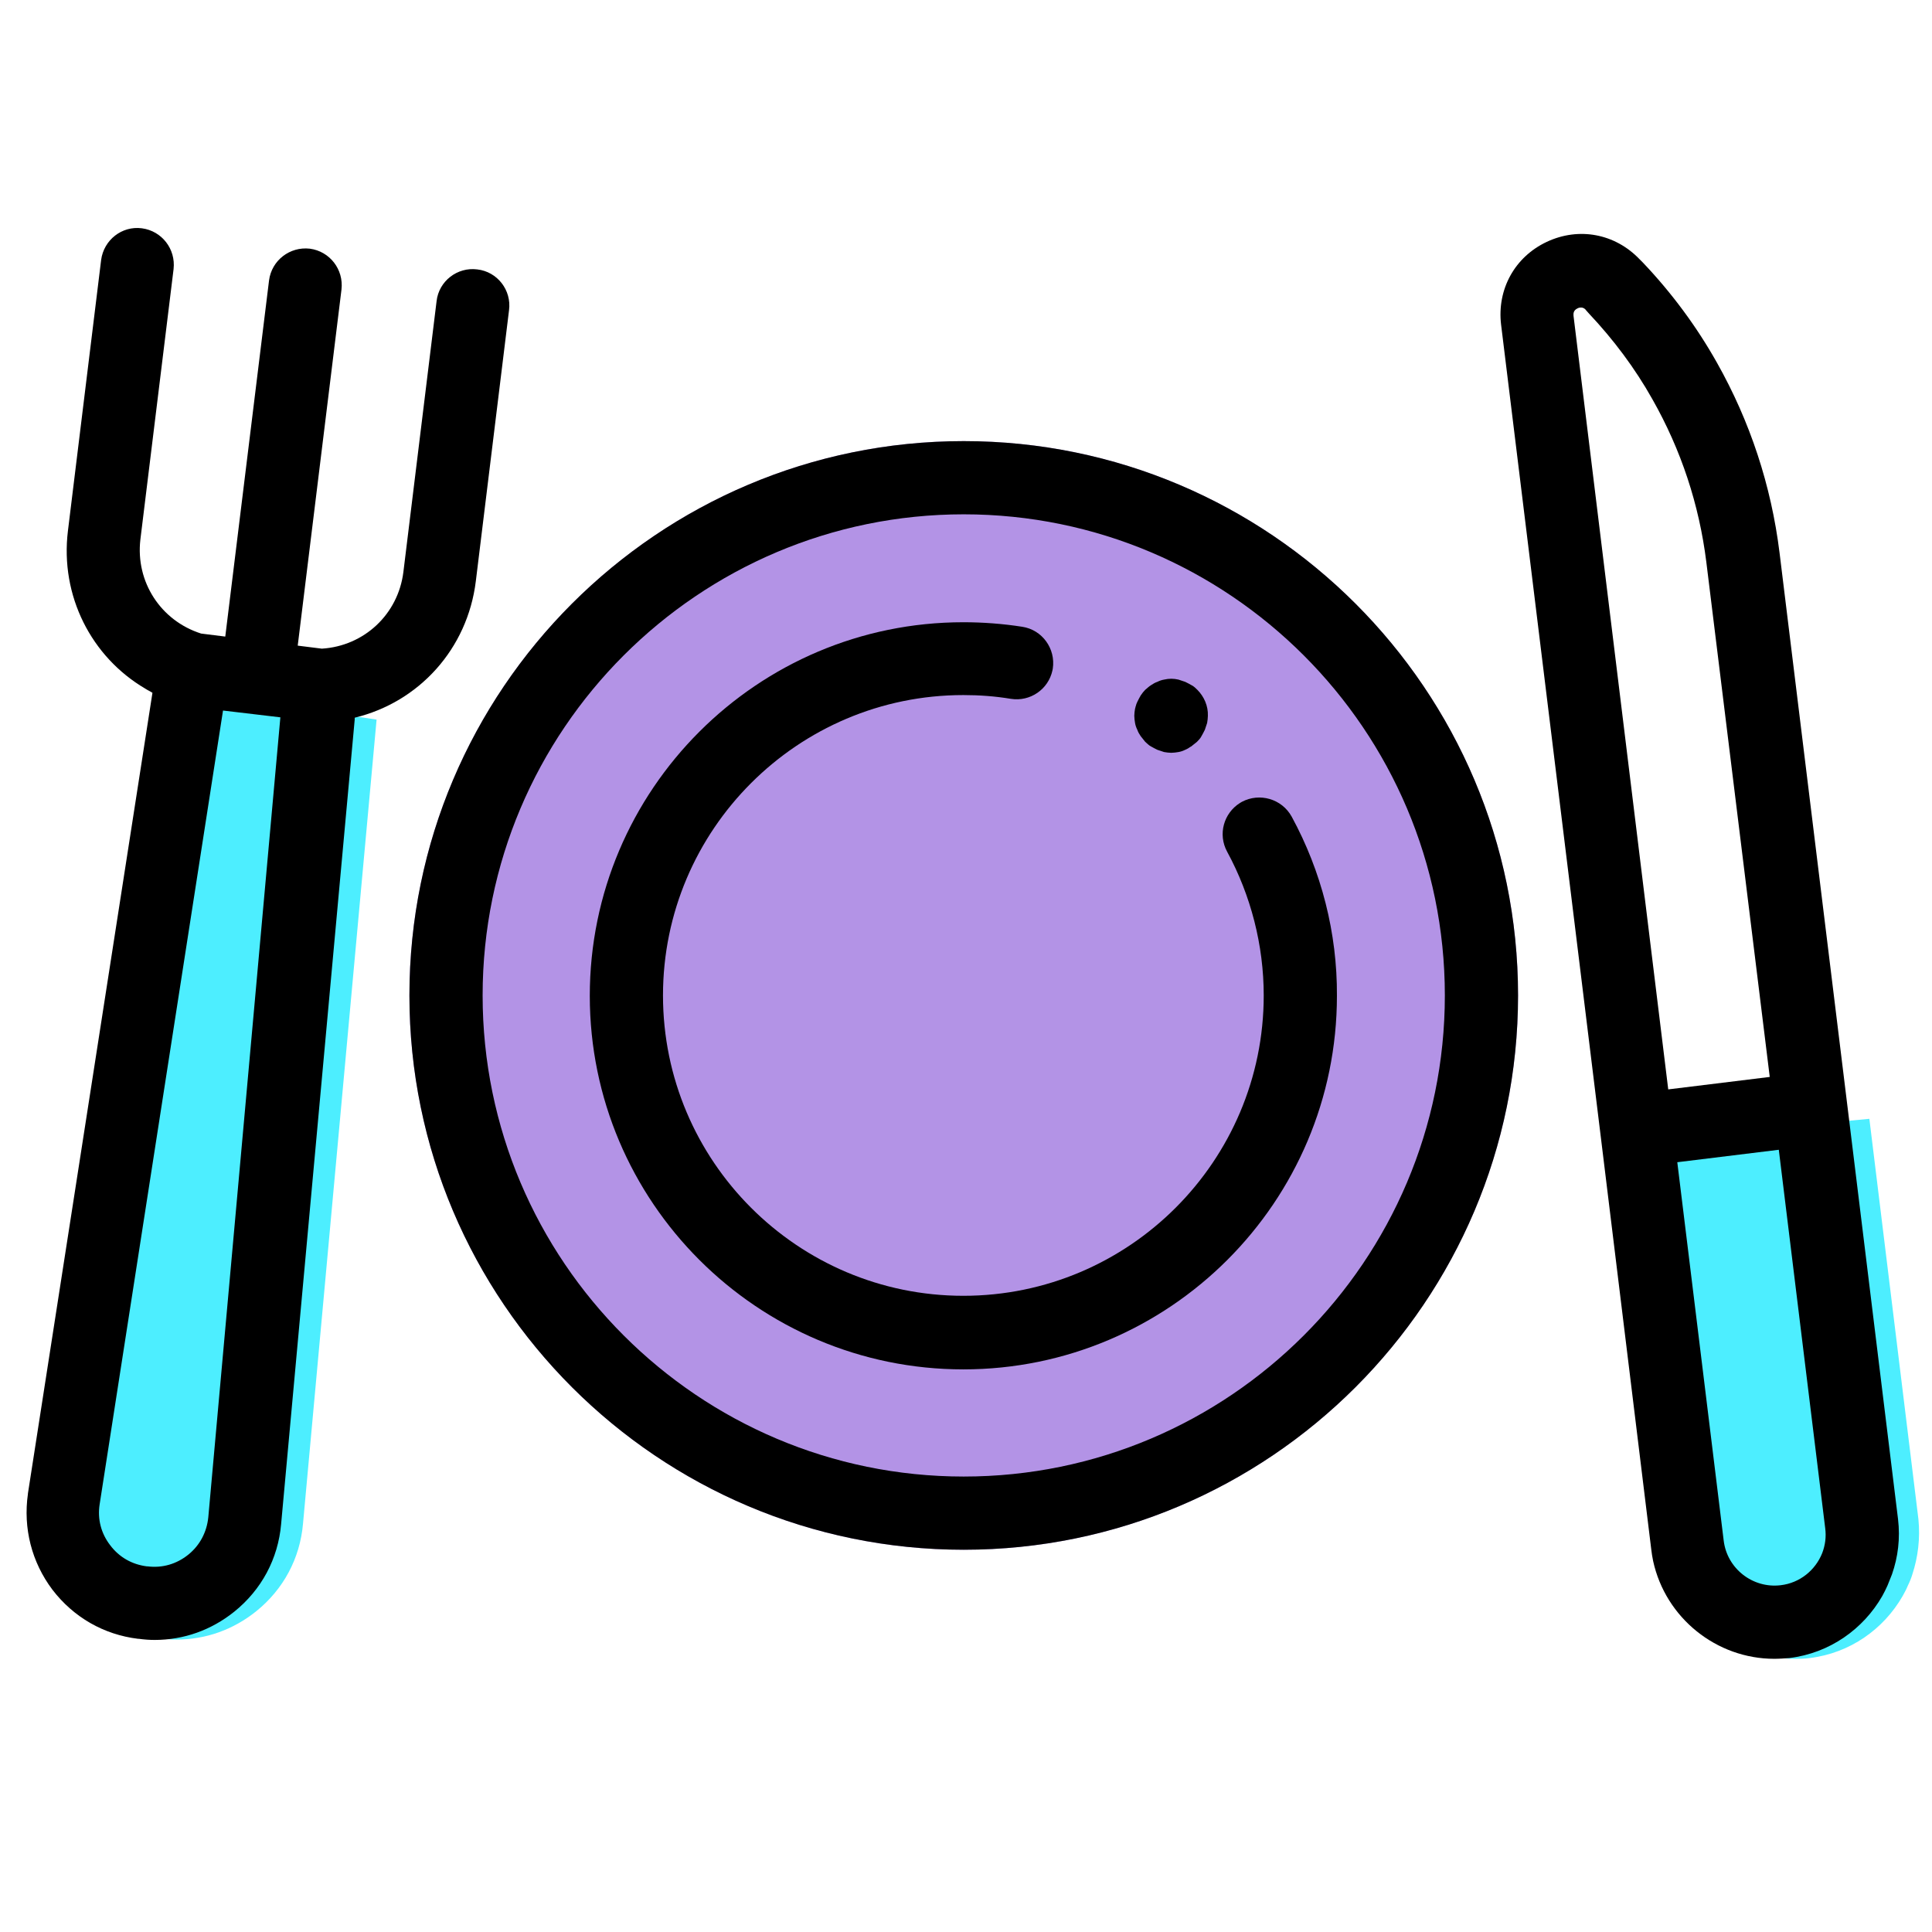 <?xml version="1.0" encoding="utf-8"?>
<!-- Generator: Adobe Illustrator 21.1.0, SVG Export Plug-In . SVG Version: 6.00 Build 0)  -->
<svg version="1.1" id="Capa_1" xmlns="http://www.w3.org/2000/svg" xmlns:xlink="http://www.w3.org/1999/xlink" x="0px" y="0px"
	 viewBox="0 0 512 512" style="enable-background:new 0 0 512 512;" xml:space="preserve">
<style type="text/css">
	.st0{fill:#4DEEFF;}
	.st1{opacity:0.68;fill:#9061DB;}
</style>
<path class="st0" d="M99.8,190.7L80.3,403.8c-0.8,9.2-5.2,17.4-12.4,23.2c-6.1,4.9-13.4,7.5-21.1,7.5c-1.4,0-2.8-0.1-4.2-0.3l-0.2,0
	c-9.1-1.1-17.2-5.7-22.7-13c-5.6-7.3-7.9-16.3-6.5-25.4c0,0,0,0,0-0.1l33-212.2c-0.6-0.3-1.3-0.7-1.9-1.1L99.8,190.7z"/>
<path class="st0" d="M506.8,417.2c-0.3,1-0.7,2-1.2,3c-0.4,1-0.9,1.9-1.4,2.8c-5,8.7-13.9,15.1-24.6,16.4c-1.4,0.2-2.7,0.2-4,0.2
	c-15.4,0-28.8-10.8-32.1-25.9c-0.2-1-0.4-2-0.5-3.1l-13.2-107.9l65.6-6.2l13,106.1C508.9,407.7,508.3,412.6,506.8,417.2z"/>
<path class="st1" d="M402.3,263.8c0,81-65.9,146.9-146.9,146.9c-81,0-146.9-65.9-146.9-146.9c0-81,65.9-146.9,146.9-146.9
	S402.3,182.8,402.3,263.8z"/>
<g>
	<g>
		<path d="M255.4,116.9c-81,0-146.9,65.9-146.9,146.9c0,81,65.9,146.9,146.9,146.9c81,0,146.9-65.9,146.9-146.9
			C402.3,182.8,336.4,116.9,255.4,116.9z M255.4,391.3c-70.3,0-127.5-57.2-127.5-127.5c0-70.3,57.2-127.5,127.5-127.5
			c70.3,0,127.5,57.2,127.5,127.5C382.9,334.1,325.7,391.3,255.4,391.3z"/>
	</g>
</g>
<g>
	<g>
		<path d="M342.3,216.4c-2.6-4.7-8.5-6.4-13.2-3.9c-0.2,0.1-0.3,0.2-0.5,0.3c-4.3,2.7-5.9,8.3-3.4,12.9c6.3,11.6,9.7,24.8,9.7,38.1
			c0,43.9-35.7,79.6-79.6,79.6c-43.9,0-79.6-35.7-79.6-79.6c0-43.9,35.7-79.6,79.6-79.6c4.2,0,8.4,0.3,12.6,1
			c5.1,0.8,9.9-2.5,11-7.5c0-0.2,0.1-0.3,0.1-0.5c0.8-5.3-2.8-10.3-8.1-11.1c-5.1-0.8-10.4-1.2-15.6-1.2c-54.6,0-99,44.4-99,99
			s44.4,99,99,99s99-44.4,99-99C354.4,247.3,350.2,230.9,342.3,216.4z"/>
	</g>
</g>
<g>
	<g>
		<path d="M317.3,182.8c-0.4-0.4-0.9-0.9-1.5-1.2c-0.5-0.3-1.1-0.6-1.7-0.9c-0.6-0.2-1.2-0.4-1.8-0.6c-1.3-0.3-2.5-0.3-3.8,0
			c-0.6,0.1-1.2,0.3-1.8,0.6c-0.6,0.2-1.1,0.5-1.7,0.9c-0.5,0.3-1,0.8-1.5,1.2c-0.4,0.4-0.8,0.9-1.2,1.5c-0.3,0.5-0.6,1.1-0.9,1.7
			c-0.2,0.4-0.3,0.7-0.4,1.1c-0.1,0.2-0.1,0.5-0.2,0.7c-0.1,0.6-0.2,1.3-0.2,1.9c0,0.6,0.1,1.3,0.2,1.9c0.1,0.6,0.3,1.2,0.6,1.8
			c0.2,0.6,0.5,1.1,0.9,1.7c0.4,0.5,0.8,1,1.2,1.5c0.5,0.4,0.9,0.9,1.5,1.2c0.5,0.3,1.1,0.6,1.7,0.9c0.6,0.2,1.2,0.4,1.8,0.6
			c0.6,0.1,1.3,0.2,1.9,0.2s1.3-0.1,1.9-0.2c0.6-0.1,1.2-0.3,1.8-0.6c0.5-0.2,1-0.5,1.4-0.8c0.1,0,0.2-0.1,0.2-0.1
			c0.5-0.4,1-0.8,1.5-1.2c0.4-0.4,0.9-0.9,1.2-1.5c0.3-0.5,0.6-1.1,0.9-1.7c0.2-0.6,0.4-1.2,0.6-1.8c0.1-0.6,0.2-1.3,0.2-1.9
			C320.2,187.1,319.1,184.6,317.3,182.8z"/>
	</g>
</g>
<g>
	<g>
		<path d="M503,402.6l-13-106.1l-18.4-150c-2.2-17.8-7.8-34.8-16.6-50.4c-5.4-9.6-12-18.5-19.6-26.5l-0.9-0.9
			c-6.5-6.8-16.1-8.6-24.6-4.6c-8.5,4-13.2,12.6-12.1,21.9l26.6,216.7l13.2,107.9c0.1,1,0.3,2.1,0.5,3.1
			c3.3,15.1,16.8,25.9,32.1,25.9c1.3,0,2.7-0.1,4-0.2c10.7-1.3,19.6-7.7,24.6-16.4c0.5-0.9,1-1.9,1.4-2.8c0.4-1,0.8-2,1.2-3
			C503,412.6,503.6,407.7,503,402.6z M417,83.7c0-0.4-0.2-1.4,1.1-2c0.4-0.2,0.7-0.2,0.9-0.2c0.7,0,1.2,0.5,1.3,0.7l0.8,0.9
			c6.5,6.9,12.2,14.5,16.8,22.7c7.6,13.4,12.4,27.9,14.3,43.2l16.8,136.4l-26.9,3.3L417,83.7z M482.9,411.6c-1.8,4.5-5.9,7.9-11,8.5
			c-7.4,0.9-14.2-4.4-15.1-11.8L444.5,308l26.9-3.3L483.7,405C484,407.3,483.7,409.5,482.9,411.6z"/>
	</g>
</g>
<g>
	<g>
		<path d="M126.5,71.4c-5.3-0.7-10.2,3.1-10.8,8.4l-8.8,71.8c-1.4,11.2-10.4,19.6-21.6,20.3l-6.4-0.8l11.6-94.4
			c0.6-5.3-3.1-10.1-8.4-10.8c-5.3-0.6-10.1,3.1-10.8,8.4l-11.6,94.4l-6.4-0.8c-10.7-3.4-17.4-13.7-16.1-24.9L46,71.3
			c0.6-5.3-3.1-10.1-8.4-10.8c-5.3-0.7-10.1,3.1-10.8,8.4l-8.8,71.8c-2.1,17.2,6.2,33.4,20.5,41.8c0.6,0.4,1.3,0.7,1.9,1.1
			l-33,212.2c0,0,0,0,0,0.1c-1.3,9.1,1,18.1,6.5,25.4c5.6,7.3,13.6,11.9,22.7,13l0.2,0c1.4,0.2,2.8,0.3,4.2,0.3
			c7.7,0,15-2.6,21.1-7.5c7.2-5.8,11.6-14,12.4-23.2L94,190.7l0-0.5c17-4.1,29.9-18.2,32.1-36.2l8.8-71.8
			C135.6,76.9,131.8,72,126.5,71.4z M55.2,402.1c-0.4,3.9-2.2,7.4-5.3,9.9c-3.1,2.5-6.9,3.6-10.8,3.1l-0.2,0
			c-3.9-0.5-7.3-2.4-9.7-5.6c-2.4-3.1-3.4-6.9-2.8-10.8l32.7-210.4l7.6,0.9c0,0,0,0,0,0l7.6,0.9L55.2,402.1z"/>
	</g>
</g>
</svg>

